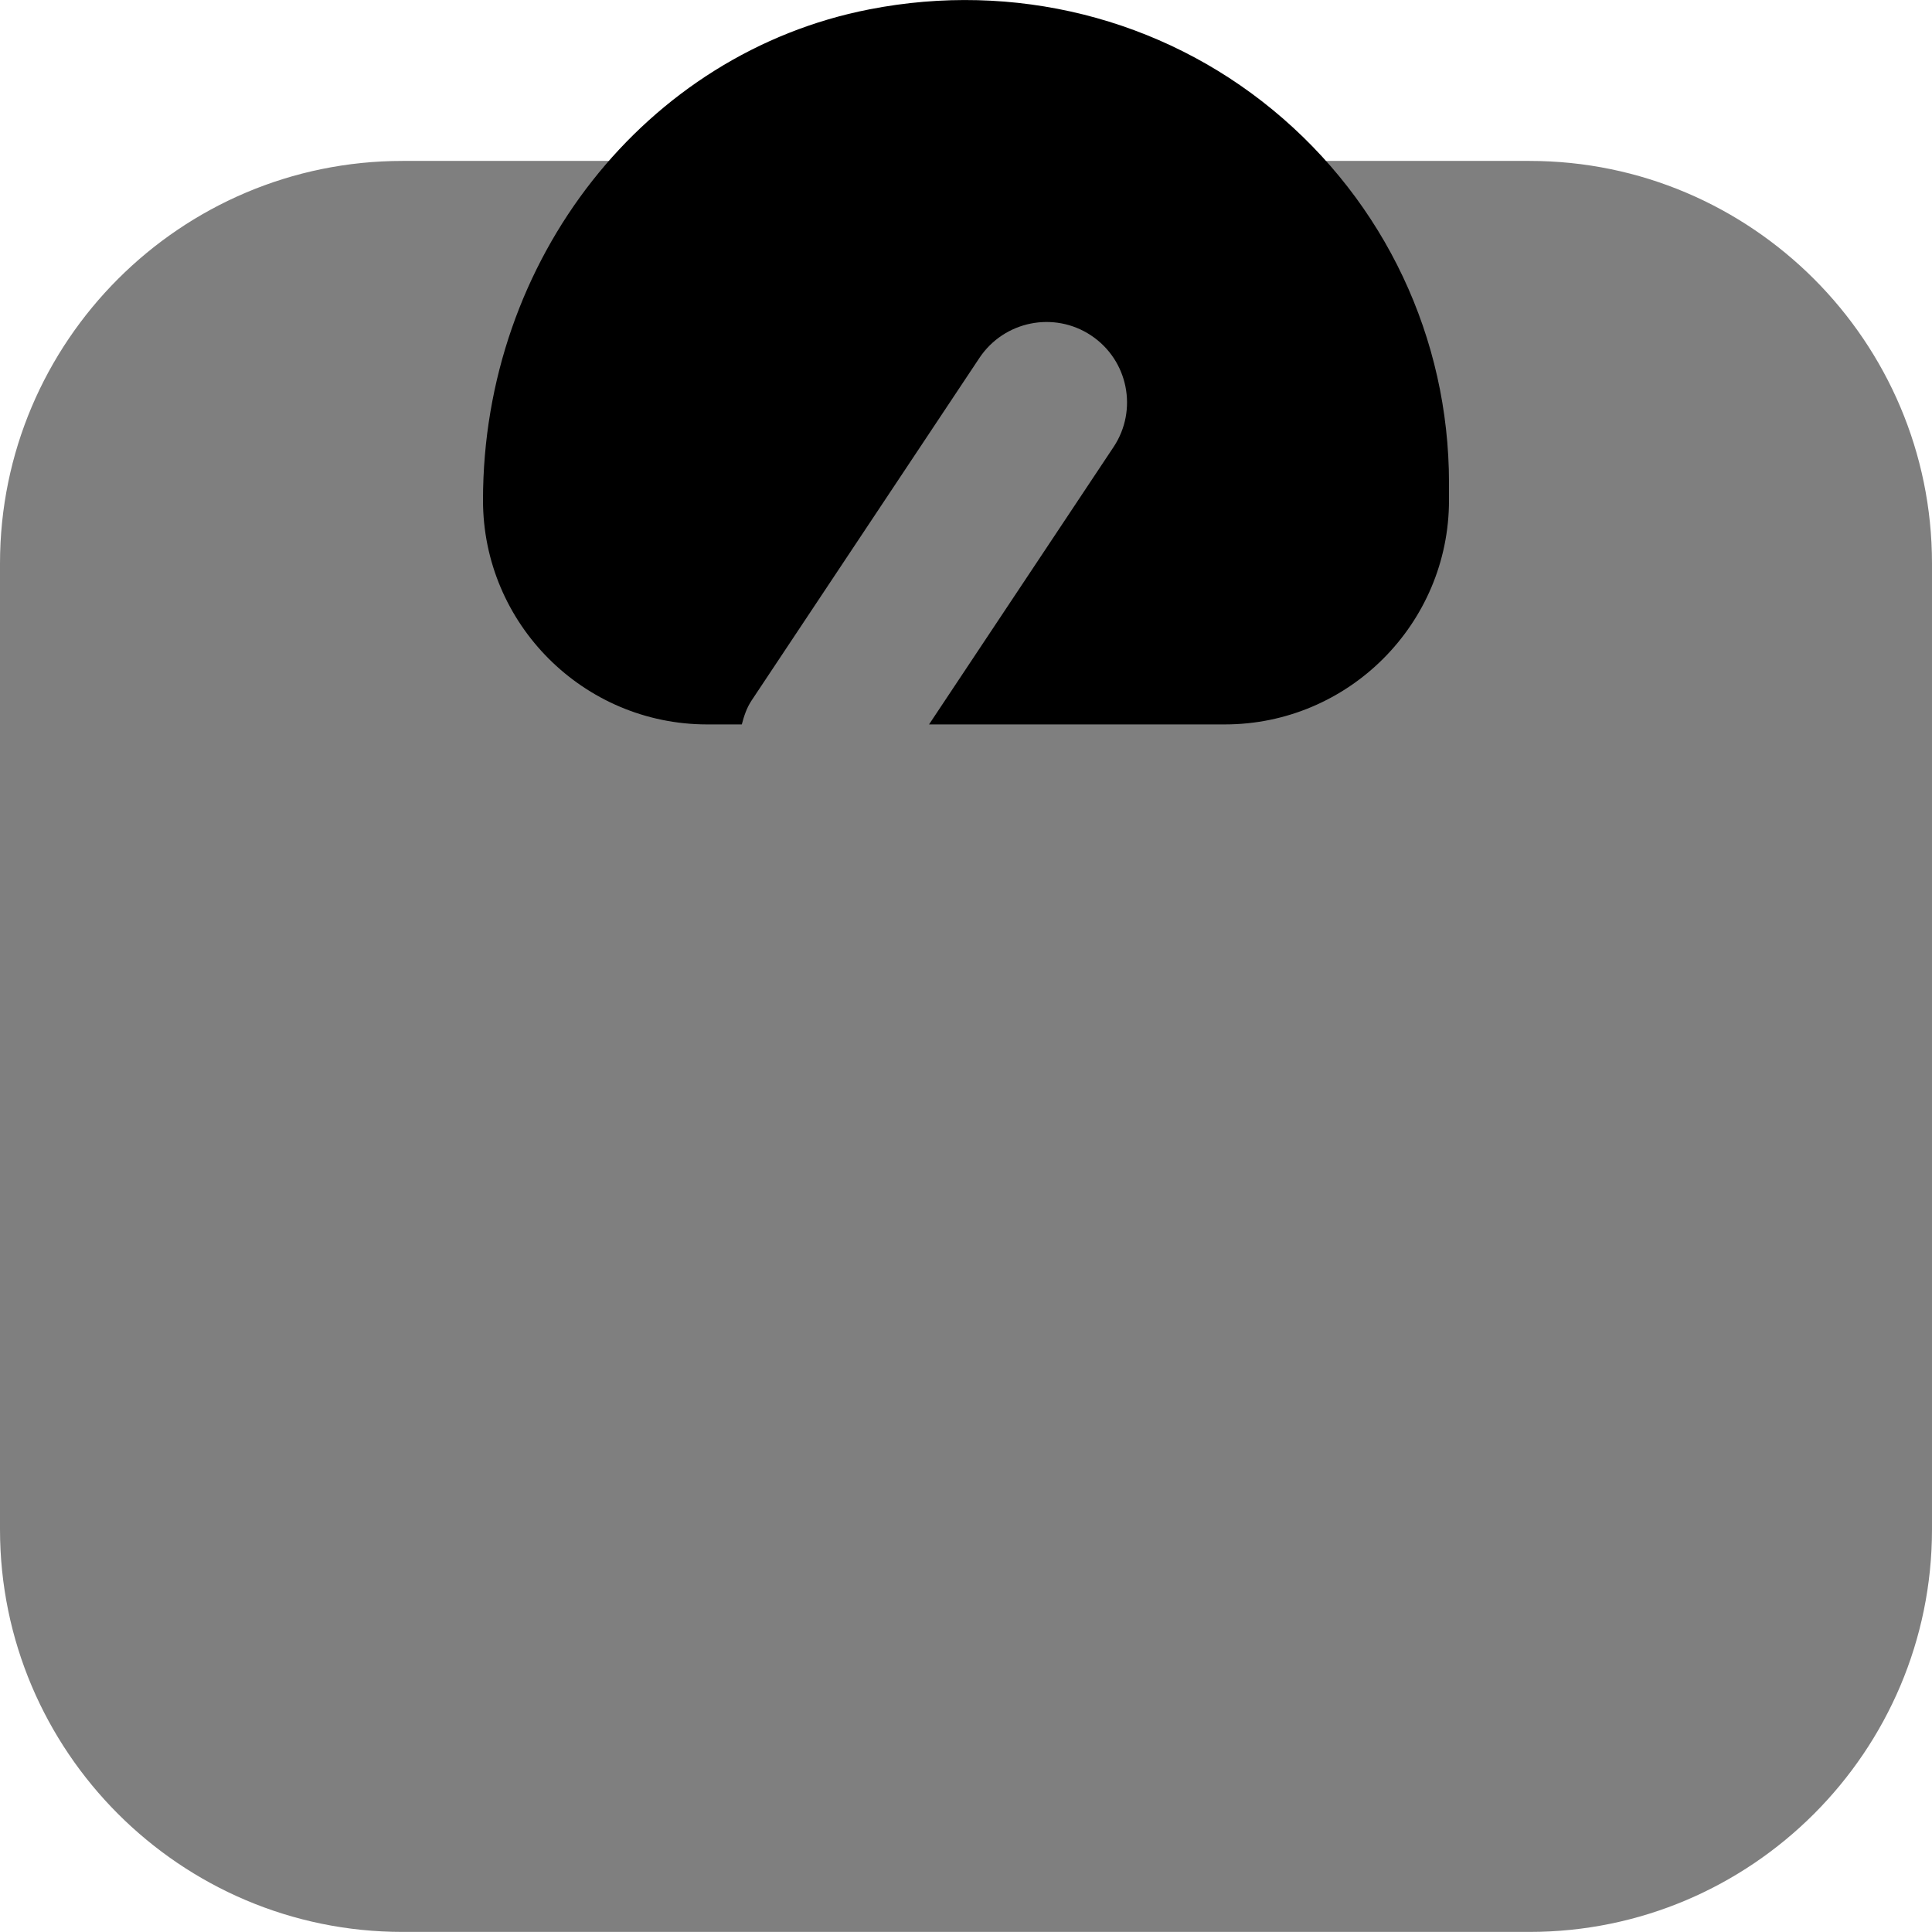 <svg id="Layer_1" viewBox="0 0 24 24" xmlns="http://www.w3.org/2000/svg" data-name="Layer 1"><path d="m19 1.999h-3c-.553 0-1 .448-1 1s-6 0-6 0c0-.552-.447-1-1-1h-3c-2.757 0-5 2.243-5 5v12c0 2.757 2.243 5 5 5h14c2.757 0 5-2.243 5-5v-12c0-2.757-2.243-5-5-5z" opacity=".5"/><path d="m15.812 1.366c-1.389-1.144-3.216-1.601-5.011-1.25-2.782.542-4.801 3.107-4.801 6.098 0 1.536 1.249 2.785 2.785 2.785h.43c.027-.103.06-.205.122-.298l2.83-4.255c.307-.46.928-.584 1.387-.279.46.306.585.926.279 1.386l-2.292 3.446h3.674c1.536 0 2.785-1.25 2.785-2.785v-.215c0-1.799-.798-3.488-2.188-4.633z"/></svg>